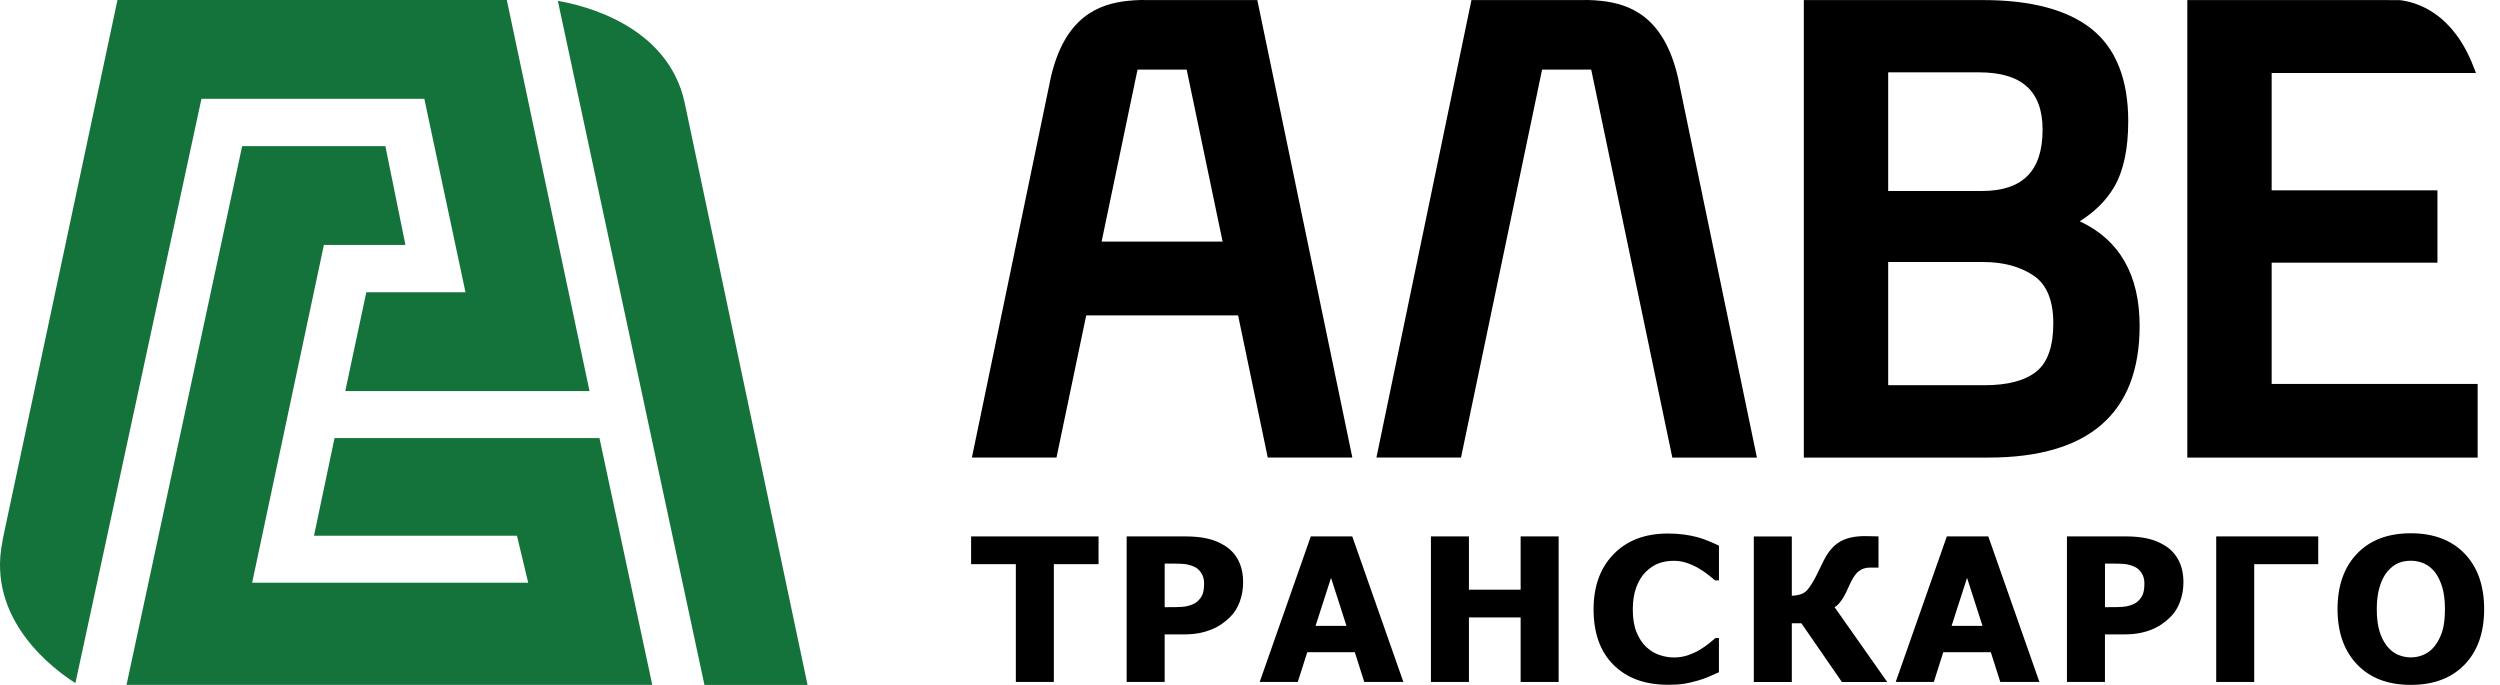 <svg width="146" height="40" viewBox="0 0 146 40" fill="none" xmlns="http://www.w3.org/2000/svg">
<g clip-path="url(#clip0_2_2)">
<path d="M38.093 39.997L35.008 25.583H19.537L18.337 31.288H30.191L30.847 34.031H14.725L18.916 14.303H23.677L22.506 8.534H14.142L7.389 39.997H38.093Z" fill="#14733A"/>
<path d="M32.578 0.052L41.14 40H47.161L39.986 6.006C39.01 1.456 34.026 0.296 32.578 0.052Z" fill="#14733A"/>
<path d="M29.598 0H6.86L0.161 31.487L0.14 31.642C-0.793 36.229 3.199 39.133 4.404 39.892L11.765 5.77H24.78L27.185 17.07H21.392L20.164 22.84H34.428L29.598 0Z" fill="#14733A"/>
<path d="M85.933 0.002H92.4C92.453 0.002 92.931 -0.015 93.529 0.053C95.164 0.237 97.169 0.945 97.993 4.526L102.604 26.722H97.664L92.927 4.066H90.058L85.323 26.72H80.383L85.933 0.002Z" fill="black"/>
<path d="M74.037 26.72H78.977L73.427 0.002H66.96C66.907 0.002 66.429 -0.015 65.831 0.053C64.196 0.237 62.191 0.945 61.367 4.526L56.759 26.72H61.699L63.435 18.418H72.305L74.037 26.72ZM64.334 14.11L66.432 4.066H69.302L71.401 14.11H64.334Z" fill="black"/>
<path d="M121.456 12.922C122.353 12.36 123.036 11.675 123.489 10.88C124.02 9.952 124.289 8.672 124.289 7.079C124.289 4.637 123.569 2.822 122.148 1.691C120.743 0.571 118.613 0.004 115.815 0.004H105.344V26.722H116.129C121.985 26.722 124.954 24.135 124.954 19.034C124.956 16.057 123.779 14.003 121.456 12.922ZM110.27 11.155V4.225H115.582C118.075 4.225 119.287 5.321 119.287 7.574C119.287 9.983 118.126 11.154 115.738 11.154H110.27V11.155ZM119.913 18.881C119.913 20.215 119.586 21.158 118.938 21.686C118.278 22.225 117.254 22.497 115.895 22.497H110.27V15.302H115.815C117.001 15.302 117.999 15.574 118.781 16.108C119.533 16.624 119.913 17.557 119.913 18.881Z" fill="black"/>
<path d="M132.665 22.421V15.339H142.347V11.116H132.665V4.264H144.596L144.451 3.89C143.262 0.817 141.239 0.138 140.139 0.006L127.739 0.004V26.722H144.695V22.423H132.665V22.421Z" fill="black"/>
<path d="M59.325 39.825V32.947H56.713V31.327H64.155V32.947H61.544V39.825H59.325Z" fill="black"/>
<path d="M72.598 34.009C72.598 34.405 72.533 34.782 72.402 35.139C72.271 35.496 72.084 35.796 71.838 36.036C71.687 36.184 71.523 36.322 71.342 36.446C71.162 36.57 70.963 36.678 70.746 36.766C70.528 36.853 70.291 36.923 70.036 36.972C69.781 37.021 69.495 37.047 69.178 37.047H68.016V39.826H65.797V31.326H69.228C69.737 31.326 70.178 31.371 70.548 31.461C70.918 31.551 71.254 31.692 71.555 31.886C71.887 32.099 72.144 32.383 72.326 32.739C72.508 33.095 72.598 33.519 72.598 34.009ZM70.319 34.062C70.319 33.822 70.259 33.616 70.141 33.442C70.022 33.268 69.879 33.149 69.714 33.085C69.504 32.998 69.304 32.947 69.113 32.933C68.922 32.919 68.662 32.913 68.332 32.913H68.017V35.459H68.171C68.382 35.459 68.578 35.457 68.764 35.454C68.95 35.45 69.113 35.437 69.251 35.415C69.369 35.396 69.495 35.358 69.628 35.304C69.76 35.249 69.863 35.187 69.934 35.118C70.084 34.977 70.187 34.831 70.24 34.679C70.293 34.525 70.319 34.32 70.319 34.062Z" fill="black"/>
<path d="M73.566 39.826L76.551 31.326H78.972L81.957 39.826H79.673L79.121 38.09H76.343L75.79 39.826H73.566ZM78.634 36.55L77.732 33.747L76.829 36.55H78.634Z" fill="black"/>
<path d="M91.024 39.826H88.805V36.058H85.785V39.826H83.566V31.326H85.785V34.438H88.805V31.326H91.024V39.826Z" fill="black"/>
<path d="M97.391 39.989C96.066 39.989 95.013 39.605 94.234 38.834C93.456 38.063 93.065 36.98 93.065 35.583C93.065 34.235 93.456 33.161 94.236 32.361C95.018 31.559 96.071 31.159 97.396 31.159C97.749 31.159 98.065 31.178 98.347 31.217C98.628 31.255 98.897 31.309 99.153 31.377C99.355 31.435 99.575 31.512 99.812 31.61C100.049 31.709 100.242 31.794 100.387 31.867V33.895H100.162C100.056 33.803 99.921 33.694 99.758 33.566C99.596 33.438 99.412 33.314 99.207 33.192C99.001 33.069 98.775 32.965 98.527 32.88C98.279 32.795 98.021 32.751 97.752 32.751C97.432 32.751 97.138 32.8 96.871 32.897C96.604 32.994 96.349 33.163 96.108 33.403C95.887 33.619 95.705 33.913 95.565 34.281C95.425 34.65 95.355 35.086 95.355 35.588C95.355 36.117 95.427 36.562 95.574 36.921C95.721 37.28 95.912 37.571 96.149 37.79C96.379 38.003 96.634 38.158 96.917 38.253C97.2 38.349 97.481 38.396 97.763 38.396C98.055 38.396 98.334 38.35 98.6 38.257C98.865 38.163 99.088 38.059 99.27 37.945C99.468 37.828 99.642 37.707 99.792 37.586C99.943 37.464 100.073 37.356 100.183 37.261H100.385V39.259C100.222 39.332 100.035 39.414 99.82 39.508C99.606 39.601 99.387 39.68 99.162 39.744C98.885 39.824 98.626 39.886 98.385 39.926C98.147 39.969 97.814 39.989 97.391 39.989Z" fill="black"/>
<path d="M110.214 39.828H107.567L105.199 36.397H104.642V39.828H102.423V31.328H104.642V34.793C104.991 34.778 105.251 34.705 105.422 34.57C105.594 34.438 105.799 34.145 106.036 33.69C106.104 33.557 106.181 33.399 106.27 33.217C106.358 33.035 106.436 32.875 106.505 32.737C106.762 32.223 107.075 31.857 107.447 31.638C107.818 31.418 108.305 31.309 108.91 31.309C109.108 31.309 109.273 31.313 109.402 31.318C109.533 31.323 109.633 31.326 109.704 31.326V33.147H109.195C108.942 33.147 108.72 33.222 108.533 33.374C108.345 33.523 108.154 33.823 107.96 34.272C107.806 34.63 107.661 34.9 107.523 35.086C107.386 35.27 107.259 35.396 107.14 35.46L110.214 39.828Z" fill="black"/>
<path d="M110.71 39.826L113.695 31.326H116.116L119.101 39.826H116.817L116.264 38.09H113.487L112.935 39.826H110.71ZM115.778 36.55L114.876 33.747L113.973 36.55H115.778Z" fill="black"/>
<path d="M127.512 34.009C127.512 34.405 127.446 34.782 127.315 35.139C127.185 35.496 126.997 35.796 126.751 36.036C126.601 36.184 126.436 36.322 126.256 36.446C126.075 36.57 125.877 36.678 125.659 36.766C125.442 36.853 125.205 36.923 124.95 36.972C124.695 37.021 124.408 37.047 124.092 37.047H122.929V39.826H120.71V31.326H124.141C124.651 31.326 125.091 31.371 125.461 31.461C125.831 31.551 126.167 31.692 126.468 31.886C126.801 32.099 127.057 32.383 127.239 32.739C127.42 33.095 127.512 33.519 127.512 34.009ZM125.233 34.062C125.233 33.822 125.173 33.616 125.054 33.442C124.936 33.268 124.792 33.149 124.628 33.085C124.419 32.998 124.217 32.947 124.026 32.933C123.835 32.919 123.575 32.913 123.246 32.913H122.931V35.459H123.085C123.294 35.459 123.492 35.457 123.678 35.454C123.863 35.45 124.026 35.437 124.164 35.415C124.283 35.396 124.408 35.358 124.541 35.304C124.674 35.249 124.776 35.187 124.847 35.118C124.998 34.977 125.1 34.831 125.153 34.679C125.206 34.525 125.233 34.32 125.233 34.062Z" fill="black"/>
<path d="M135.385 32.948H131.646V39.826H129.427V31.326H135.385V32.948Z" fill="black"/>
<path d="M145.074 35.574C145.074 36.947 144.692 38.028 143.929 38.816C143.167 39.604 142.119 39.997 140.791 39.997C139.456 39.997 138.411 39.599 137.652 38.801C136.893 38.004 136.512 36.927 136.512 35.572C136.512 34.205 136.893 33.126 137.652 32.333C138.411 31.54 139.458 31.143 140.791 31.143C142.119 31.143 143.167 31.538 143.929 32.328C144.692 33.118 145.074 34.2 145.074 35.574ZM142.785 35.567C142.785 35.061 142.73 34.629 142.622 34.273C142.512 33.918 142.367 33.625 142.187 33.397C141.997 33.165 141.781 32.998 141.543 32.898C141.304 32.798 141.054 32.747 140.798 32.747C140.525 32.747 140.277 32.792 140.056 32.886C139.835 32.98 139.621 33.147 139.416 33.385C139.234 33.606 139.087 33.899 138.973 34.265C138.86 34.631 138.804 35.066 138.804 35.572C138.804 36.093 138.857 36.527 138.965 36.87C139.072 37.214 139.218 37.504 139.403 37.735C139.593 37.972 139.809 38.14 140.051 38.241C140.292 38.341 140.541 38.392 140.798 38.392C141.06 38.392 141.313 38.338 141.557 38.229C141.803 38.12 142.013 37.951 142.192 37.723C142.381 37.476 142.528 37.187 142.631 36.859C142.733 36.532 142.785 36.099 142.785 35.567Z" fill="black"/>
</g>
<defs>
<clipPath id="clip0_2_2">
<rect width="146" height="40" fill="white"/>
</clipPath>
</defs>
</svg>
